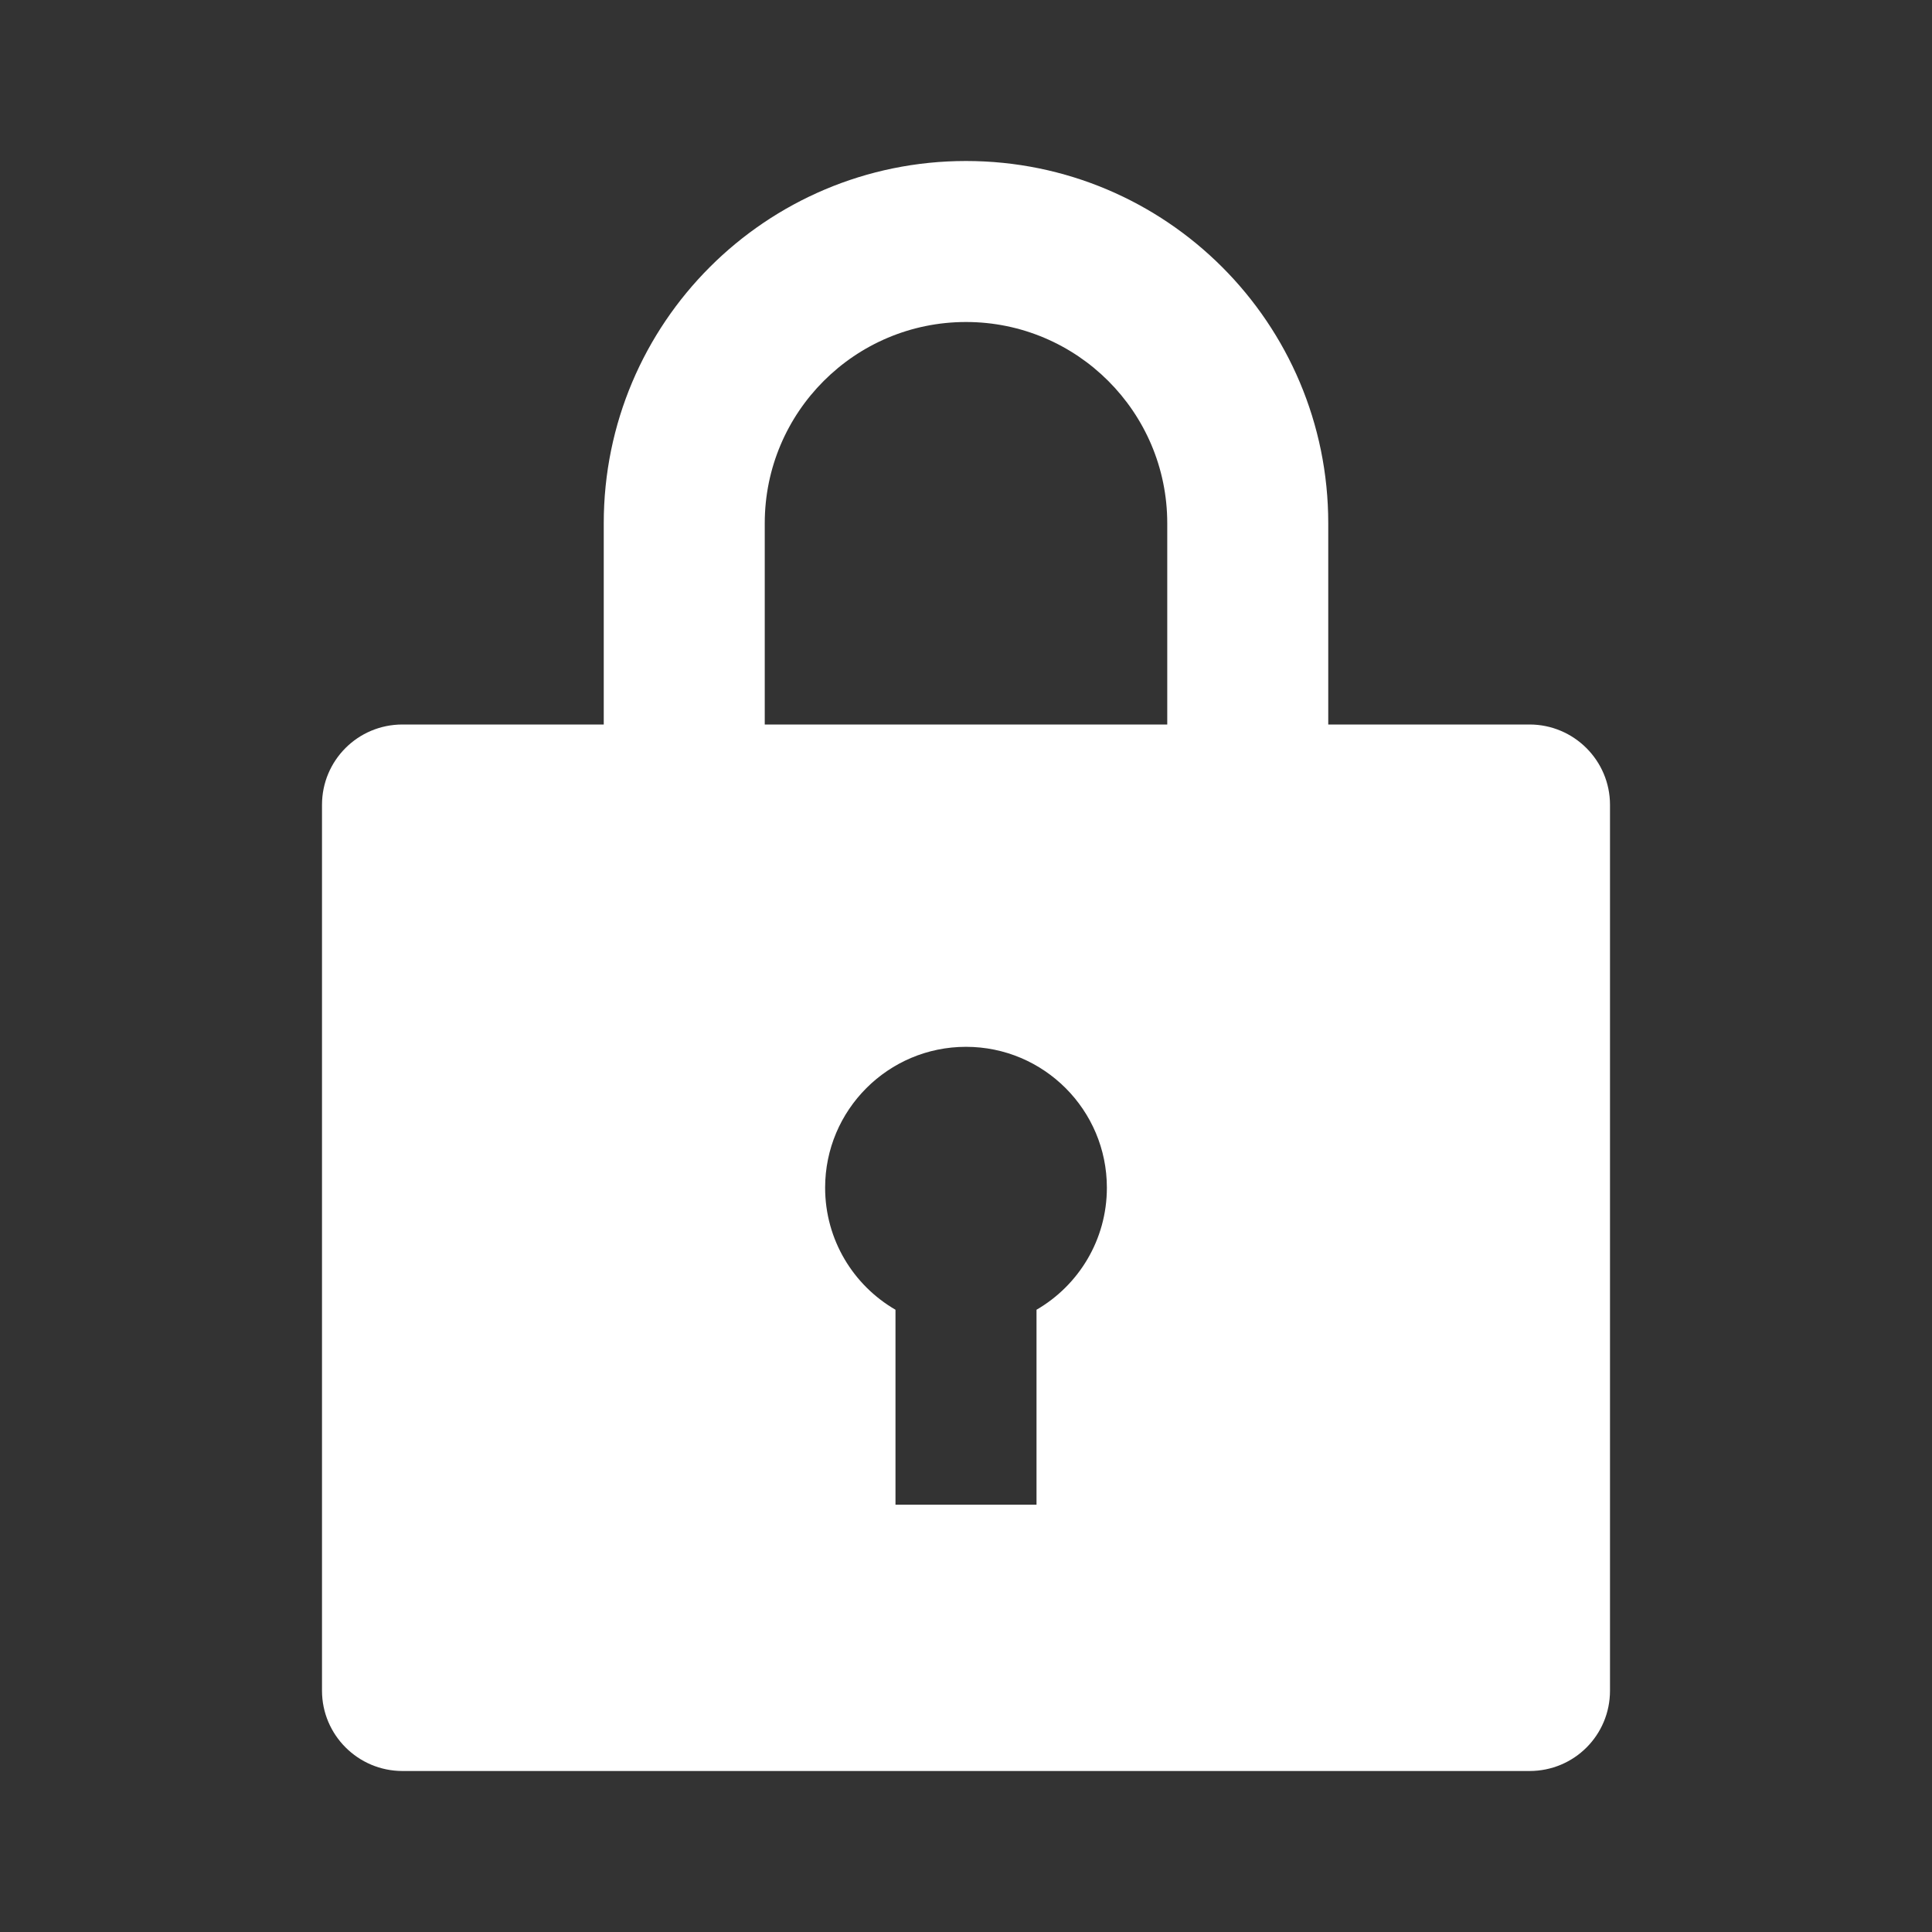 <svg width="12" height="12" viewBox="0 0 12 12" fill="none" xmlns="http://www.w3.org/2000/svg">
<rect x="0" y="0" width="12" height="12" fill="#333333" stroke="none"/>
<path fill-rule="evenodd" clip-rule="evenodd" d="M3.75 3.25C3.75 2.007 4.757 1 6 1C7.243 1 8.25 2.007 8.25 3.25V4.5H9.5C9.776 4.5 10 4.724 10 4.999V10.501C10 10.777 9.778 11 9.5 11H2.5C2.224 11 2 10.776 2 10.501V4.999C2 4.724 2.222 4.5 2.5 4.5H3.75V3.25ZM7.25 3.25V4.5H4.75V3.25C4.75 2.56 5.31 2 6 2C6.69 2 7.25 2.56 7.25 3.25ZM6.875 7.377C6.875 7.701 6.699 7.984 6.438 8.135V9.346H5.562V8.135C5.301 7.984 5.125 7.701 5.125 7.377C5.125 6.894 5.517 6.502 6 6.502C6.483 6.502 6.875 6.894 6.875 7.377Z" fill="white"/>
</svg>
